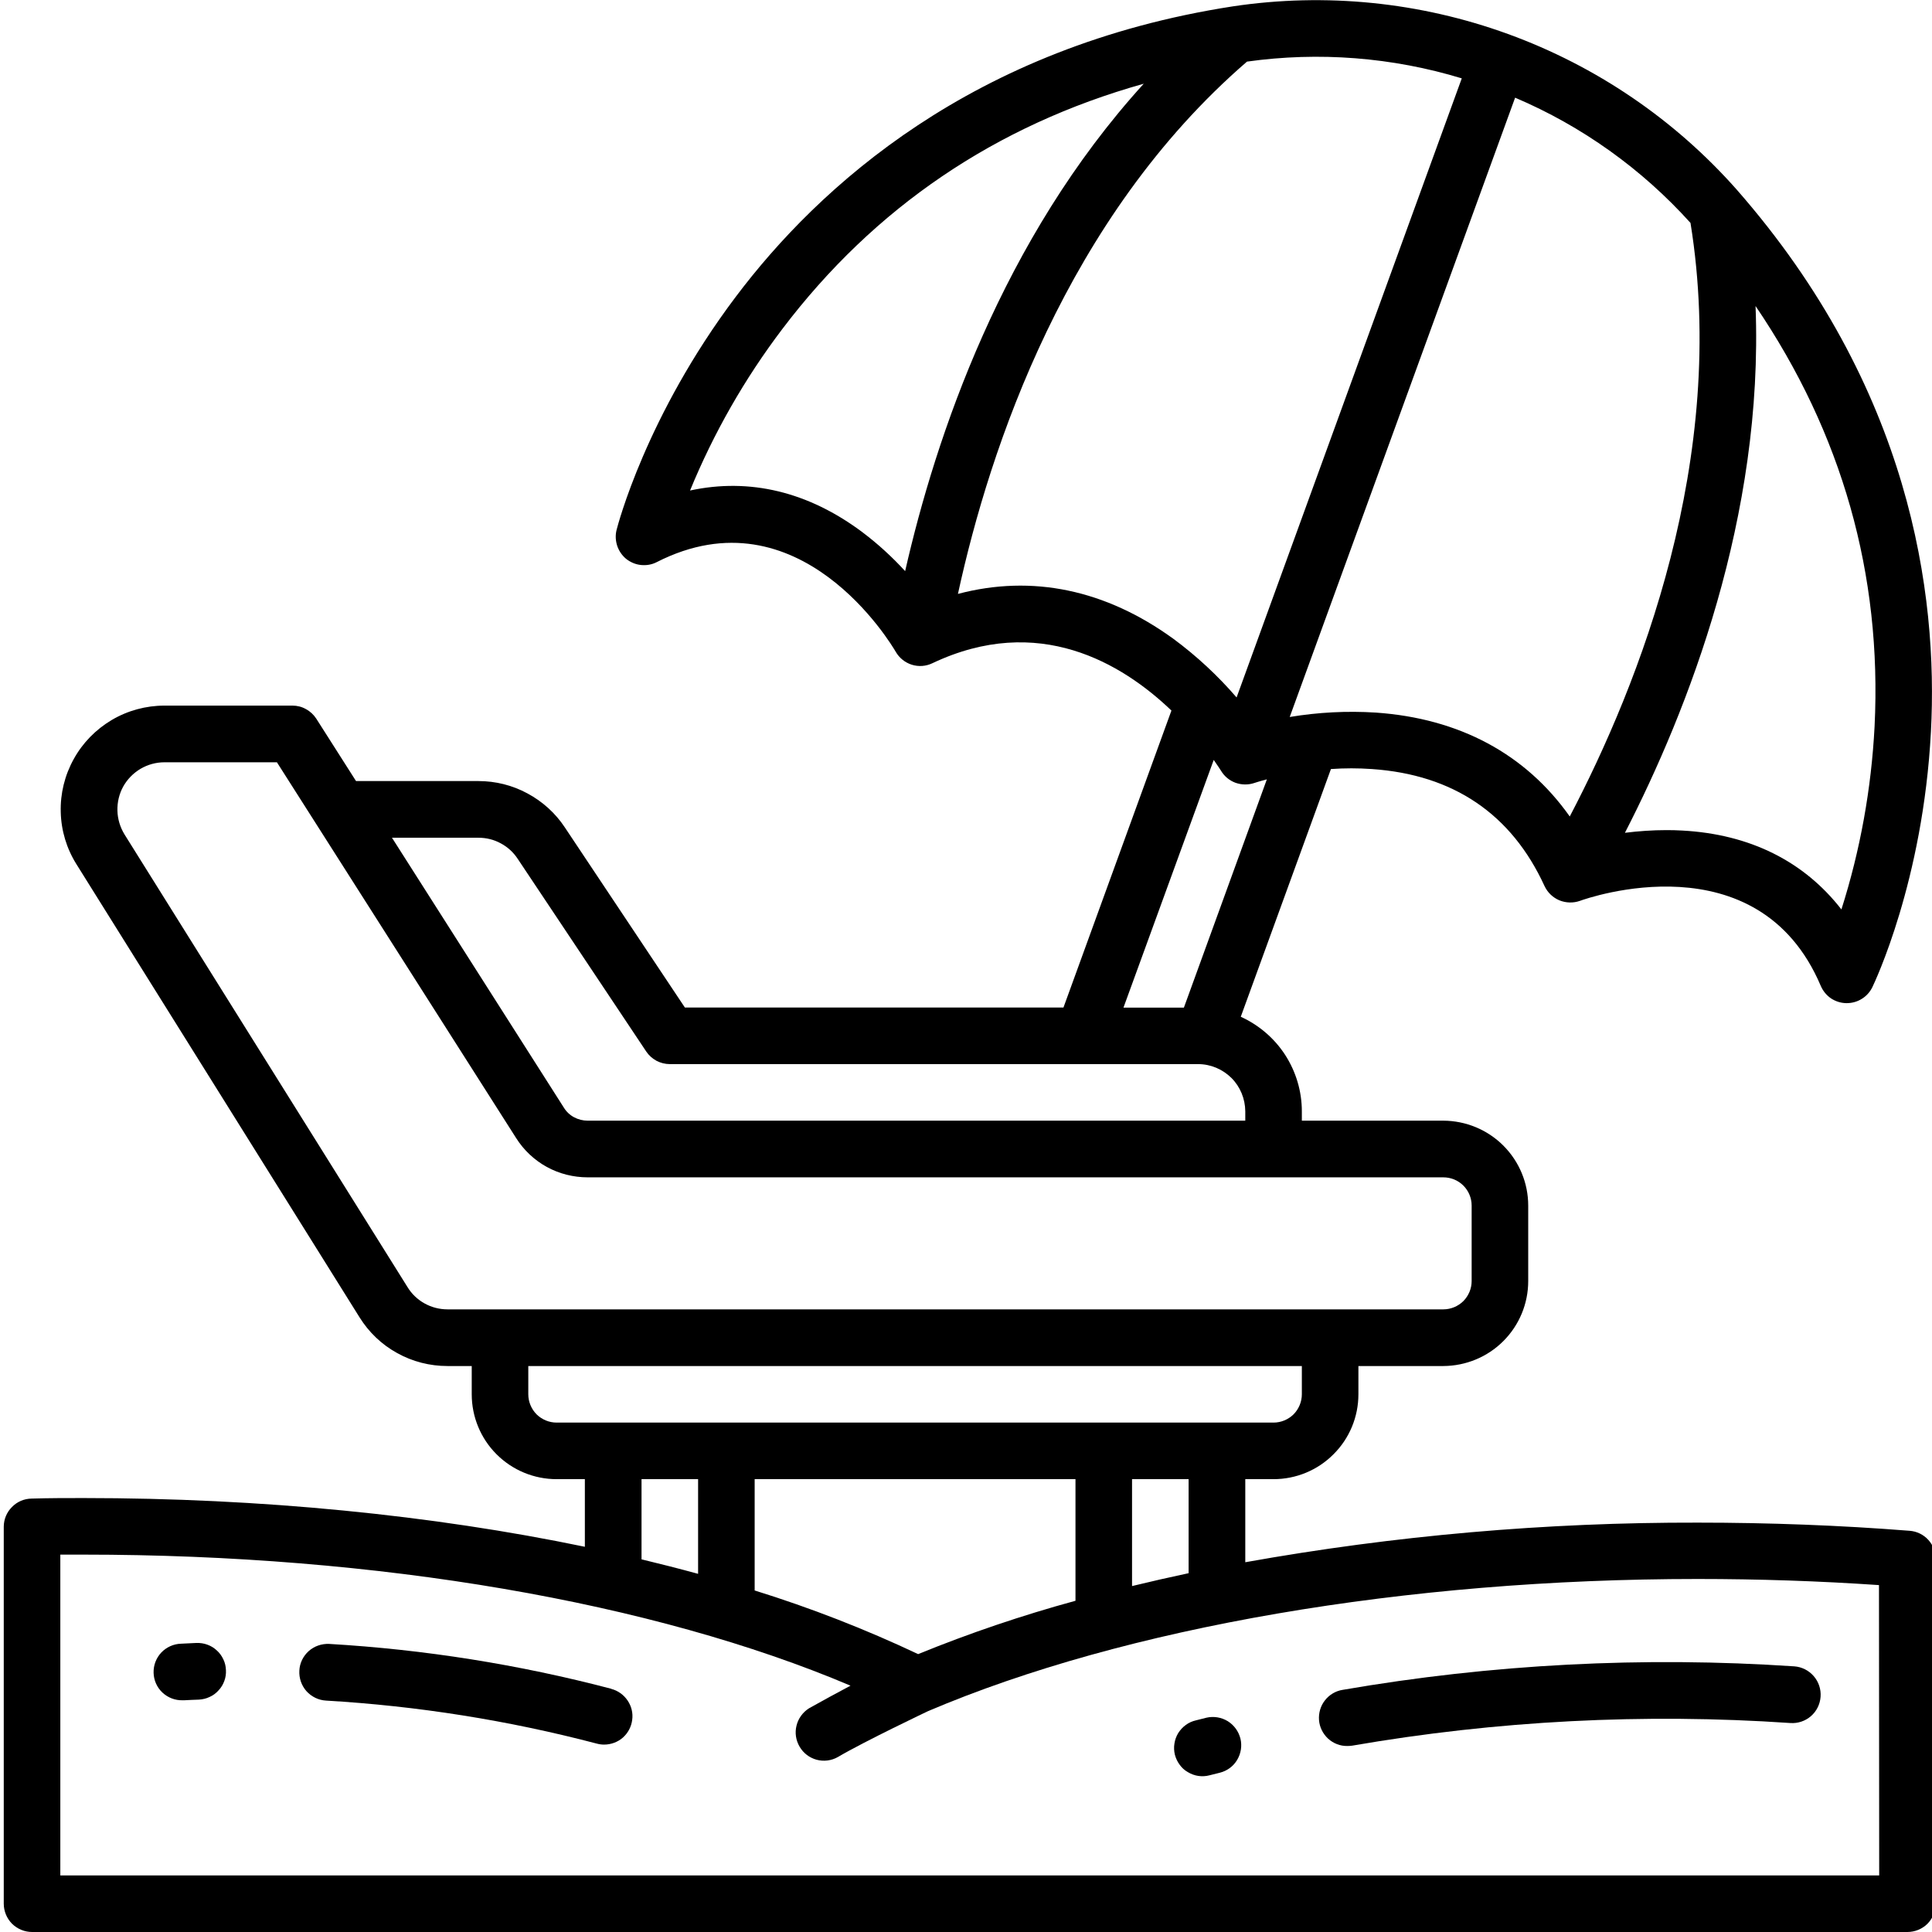 <svg width="18" height="18" viewBox="0 0 18 18" fill="none" xmlns="http://www.w3.org/2000/svg">
<g clip-path="url(#clip0_576_2451)">
<path d="M17.792 14.262C17.145 14.211 16.48 14.186 15.818 14.186C14.404 14.183 12.993 14.306 11.602 14.555V13.781H11.865C12.075 13.781 12.276 13.698 12.424 13.549C12.573 13.401 12.656 13.2 12.656 12.99V12.727H13.447C13.657 12.726 13.858 12.643 14.006 12.495C14.155 12.346 14.238 12.145 14.238 11.936V11.232C14.238 11.023 14.155 10.822 14.006 10.673C13.858 10.525 13.657 10.442 13.447 10.441H12.129V10.354C12.129 10.168 12.075 9.986 11.974 9.829C11.873 9.673 11.729 9.55 11.56 9.473L12.4 7.165C12.527 7.156 12.654 7.156 12.781 7.165C13.541 7.217 14.082 7.584 14.39 8.255C14.418 8.315 14.467 8.362 14.528 8.388C14.589 8.413 14.658 8.415 14.72 8.393C14.788 8.368 16.38 7.809 16.964 9.186C16.984 9.232 17.016 9.272 17.058 9.301C17.1 9.329 17.149 9.345 17.2 9.346H17.206C17.256 9.346 17.305 9.332 17.346 9.306C17.389 9.28 17.422 9.242 17.444 9.198C17.463 9.158 17.917 8.21 17.99 6.817C18.058 5.533 17.799 3.613 16.18 1.766C15.602 1.113 14.87 0.615 14.05 0.317C13.231 0.019 12.35 -0.07 11.488 0.059C9.061 0.433 7.629 1.737 6.855 2.765C6.017 3.878 5.755 4.897 5.744 4.939C5.732 4.988 5.735 5.039 5.751 5.087C5.767 5.134 5.796 5.176 5.835 5.208C5.875 5.239 5.922 5.259 5.972 5.264C6.022 5.269 6.072 5.261 6.117 5.238C7.449 4.558 8.31 6.012 8.345 6.072C8.378 6.13 8.432 6.173 8.495 6.193C8.559 6.213 8.627 6.208 8.687 6.179C9.675 5.711 10.453 6.179 10.914 6.62L9.908 9.387H6.381L5.262 7.708C5.174 7.575 5.054 7.467 4.914 7.392C4.774 7.316 4.617 7.277 4.458 7.277H3.317L2.947 6.696C2.923 6.659 2.89 6.628 2.851 6.607C2.813 6.585 2.769 6.574 2.725 6.574H1.532C1.36 6.574 1.19 6.62 1.041 6.708C0.893 6.796 0.77 6.921 0.687 7.072C0.603 7.223 0.561 7.394 0.566 7.566C0.57 7.739 0.621 7.907 0.713 8.053L3.349 12.272C3.436 12.412 3.556 12.527 3.7 12.606C3.843 12.686 4.005 12.727 4.169 12.727H4.395V12.99C4.395 13.2 4.478 13.401 4.626 13.549C4.775 13.698 4.976 13.781 5.186 13.781H5.449V14.411C4.028 14.116 2.433 13.957 0.776 13.957C0.622 13.957 0.459 13.957 0.294 13.962C0.225 13.963 0.159 13.991 0.111 14.041C0.062 14.09 0.035 14.156 0.035 14.225V17.736C0.035 17.806 0.063 17.873 0.112 17.923C0.162 17.972 0.229 18 0.299 18H17.771C17.841 18 17.909 17.972 17.958 17.923C18.007 17.873 18.035 17.806 18.035 17.736V14.525C18.035 14.459 18.01 14.395 17.965 14.346C17.92 14.297 17.858 14.267 17.792 14.262ZM11.074 14.657C10.896 14.695 10.72 14.735 10.547 14.777V13.781H11.074V14.657ZM8.554 15.411C8.061 15.178 7.552 14.98 7.031 14.818V13.781H10.02V14.914C9.522 15.05 9.032 15.216 8.554 15.411ZM17.465 6.768C17.435 7.347 17.332 7.92 17.156 8.473C16.807 8.024 16.303 7.772 15.673 7.738C15.623 7.735 15.574 7.734 15.526 7.734C15.396 7.734 15.267 7.743 15.139 7.759C15.727 6.615 16.433 4.813 16.356 2.851C17.162 4.038 17.535 5.351 17.465 6.768ZM15.75 2.077C16.104 4.27 15.272 6.373 14.625 7.607C14.214 7.025 13.597 6.693 12.818 6.639C12.55 6.622 12.281 6.636 12.016 6.68L14.116 0.91C14.739 1.175 15.297 1.574 15.75 2.077ZM6.429 4.57C6.649 4.034 6.938 3.528 7.289 3.065C8.146 1.934 9.276 1.167 10.656 0.78C9.336 2.231 8.719 4.066 8.433 5.321C8.312 5.189 8.18 5.068 8.037 4.96C7.532 4.581 6.984 4.45 6.429 4.57ZM8.925 5.533C9.221 4.172 9.937 2.026 11.618 0.574C12.288 0.48 12.971 0.533 13.619 0.73L11.521 6.498C11.346 6.295 11.149 6.112 10.934 5.953C10.301 5.493 9.616 5.351 8.926 5.533L8.925 5.533ZM11.308 7.08C11.347 7.135 11.37 7.172 11.376 7.181C11.407 7.233 11.454 7.272 11.511 7.293C11.568 7.313 11.629 7.314 11.686 7.295C11.686 7.295 11.73 7.28 11.803 7.261L11.03 9.388H10.467L11.308 7.08ZM4.458 7.805C4.53 7.805 4.601 7.822 4.665 7.857C4.729 7.891 4.783 7.94 4.823 8.001L6.021 9.797C6.045 9.833 6.078 9.862 6.116 9.883C6.154 9.903 6.197 9.914 6.24 9.914H11.162C11.279 9.914 11.39 9.961 11.473 10.043C11.555 10.125 11.601 10.237 11.602 10.354V10.441H5.475C5.431 10.441 5.387 10.43 5.348 10.409C5.309 10.388 5.276 10.357 5.253 10.319L3.652 7.805H4.458ZM3.797 11.992L1.16 7.774C1.119 7.707 1.096 7.631 1.094 7.553C1.092 7.474 1.11 7.397 1.148 7.328C1.186 7.26 1.242 7.203 1.309 7.163C1.377 7.123 1.454 7.102 1.532 7.102H2.58L4.808 10.602C4.879 10.715 4.978 10.808 5.094 10.872C5.211 10.936 5.342 10.969 5.476 10.969H13.447C13.517 10.969 13.584 10.996 13.634 11.046C13.683 11.095 13.711 11.162 13.711 11.232V11.936C13.711 12.005 13.683 12.072 13.634 12.122C13.584 12.171 13.517 12.199 13.447 12.199H4.169C4.094 12.199 4.021 12.18 3.956 12.144C3.891 12.108 3.836 12.056 3.797 11.992ZM4.922 12.99V12.727H12.129V12.99C12.129 13.06 12.101 13.127 12.052 13.177C12.002 13.226 11.935 13.254 11.865 13.254H5.186C5.116 13.254 5.049 13.226 4.999 13.177C4.95 13.127 4.922 13.06 4.922 12.99ZM5.977 13.781H6.504V14.663C6.332 14.616 6.156 14.571 5.977 14.528V13.781ZM17.508 17.473H0.562V14.484H0.776C3.523 14.484 6.087 14.926 7.924 15.705C7.79 15.776 7.662 15.846 7.537 15.916C7.479 15.953 7.437 16.011 7.421 16.077C7.404 16.144 7.415 16.215 7.45 16.274C7.485 16.334 7.542 16.377 7.608 16.395C7.675 16.413 7.746 16.404 7.806 16.37C8.055 16.223 8.647 15.942 8.647 15.942C10.484 15.16 13.098 14.711 15.816 14.711C16.383 14.711 16.95 14.73 17.506 14.768L17.508 17.473Z" fill="black"/>
<path d="M5.695 15.734C4.835 15.508 3.955 15.368 3.067 15.316C2.997 15.313 2.929 15.336 2.876 15.383C2.824 15.43 2.792 15.495 2.789 15.565C2.785 15.635 2.809 15.704 2.855 15.756C2.902 15.808 2.967 15.84 3.037 15.844C3.89 15.894 4.735 16.028 5.561 16.245C5.583 16.251 5.606 16.254 5.628 16.254C5.692 16.254 5.755 16.231 5.803 16.189C5.851 16.146 5.882 16.088 5.89 16.024C5.899 15.96 5.883 15.896 5.847 15.843C5.811 15.79 5.757 15.751 5.695 15.735V15.734Z" fill="black"/>
<path d="M1.83 15.307L1.687 15.314C1.617 15.316 1.551 15.346 1.503 15.396C1.455 15.447 1.429 15.515 1.431 15.585C1.433 15.655 1.462 15.721 1.513 15.769C1.564 15.817 1.632 15.843 1.702 15.841H1.717C1.761 15.839 1.807 15.836 1.853 15.835C1.888 15.833 1.922 15.825 1.953 15.81C1.985 15.796 2.013 15.775 2.036 15.749C2.06 15.724 2.078 15.694 2.09 15.661C2.102 15.629 2.107 15.594 2.105 15.56C2.104 15.525 2.096 15.491 2.081 15.46C2.066 15.428 2.046 15.4 2.02 15.377C1.995 15.353 1.965 15.335 1.932 15.323C1.9 15.311 1.865 15.306 1.83 15.307V15.307Z" fill="black"/>
<path d="M11.242 16.003L11.143 16.028C11.108 16.036 11.076 16.05 11.048 16.071C11.02 16.091 10.996 16.117 10.977 16.147C10.959 16.177 10.947 16.21 10.942 16.244C10.936 16.279 10.938 16.314 10.946 16.348C10.955 16.382 10.97 16.414 10.991 16.442C11.011 16.47 11.037 16.494 11.068 16.511C11.098 16.529 11.131 16.541 11.165 16.546C11.2 16.551 11.235 16.549 11.269 16.54L11.365 16.516C11.433 16.499 11.491 16.456 11.526 16.397C11.562 16.337 11.573 16.266 11.557 16.199C11.54 16.131 11.498 16.073 11.439 16.036C11.38 16 11.309 15.988 11.242 16.003Z" fill="black"/>
<path d="M12.509 15.744C12.444 15.754 12.384 15.79 12.344 15.842C12.303 15.894 12.284 15.96 12.289 16.026C12.294 16.092 12.325 16.153 12.373 16.198C12.422 16.243 12.486 16.268 12.552 16.267C12.567 16.267 12.582 16.266 12.597 16.264C13.945 16.031 15.316 15.96 16.68 16.053C16.75 16.058 16.819 16.035 16.872 15.989C16.925 15.943 16.957 15.878 16.962 15.808C16.967 15.738 16.944 15.669 16.898 15.616C16.852 15.563 16.787 15.53 16.717 15.525C15.311 15.431 13.898 15.504 12.509 15.744Z" fill="black"/>
</g>
<defs>
<clipPath id="clip0_576_2451">
<rect width="18" height="18" fill="white"/>
</clipPath>
</defs>
</svg>
